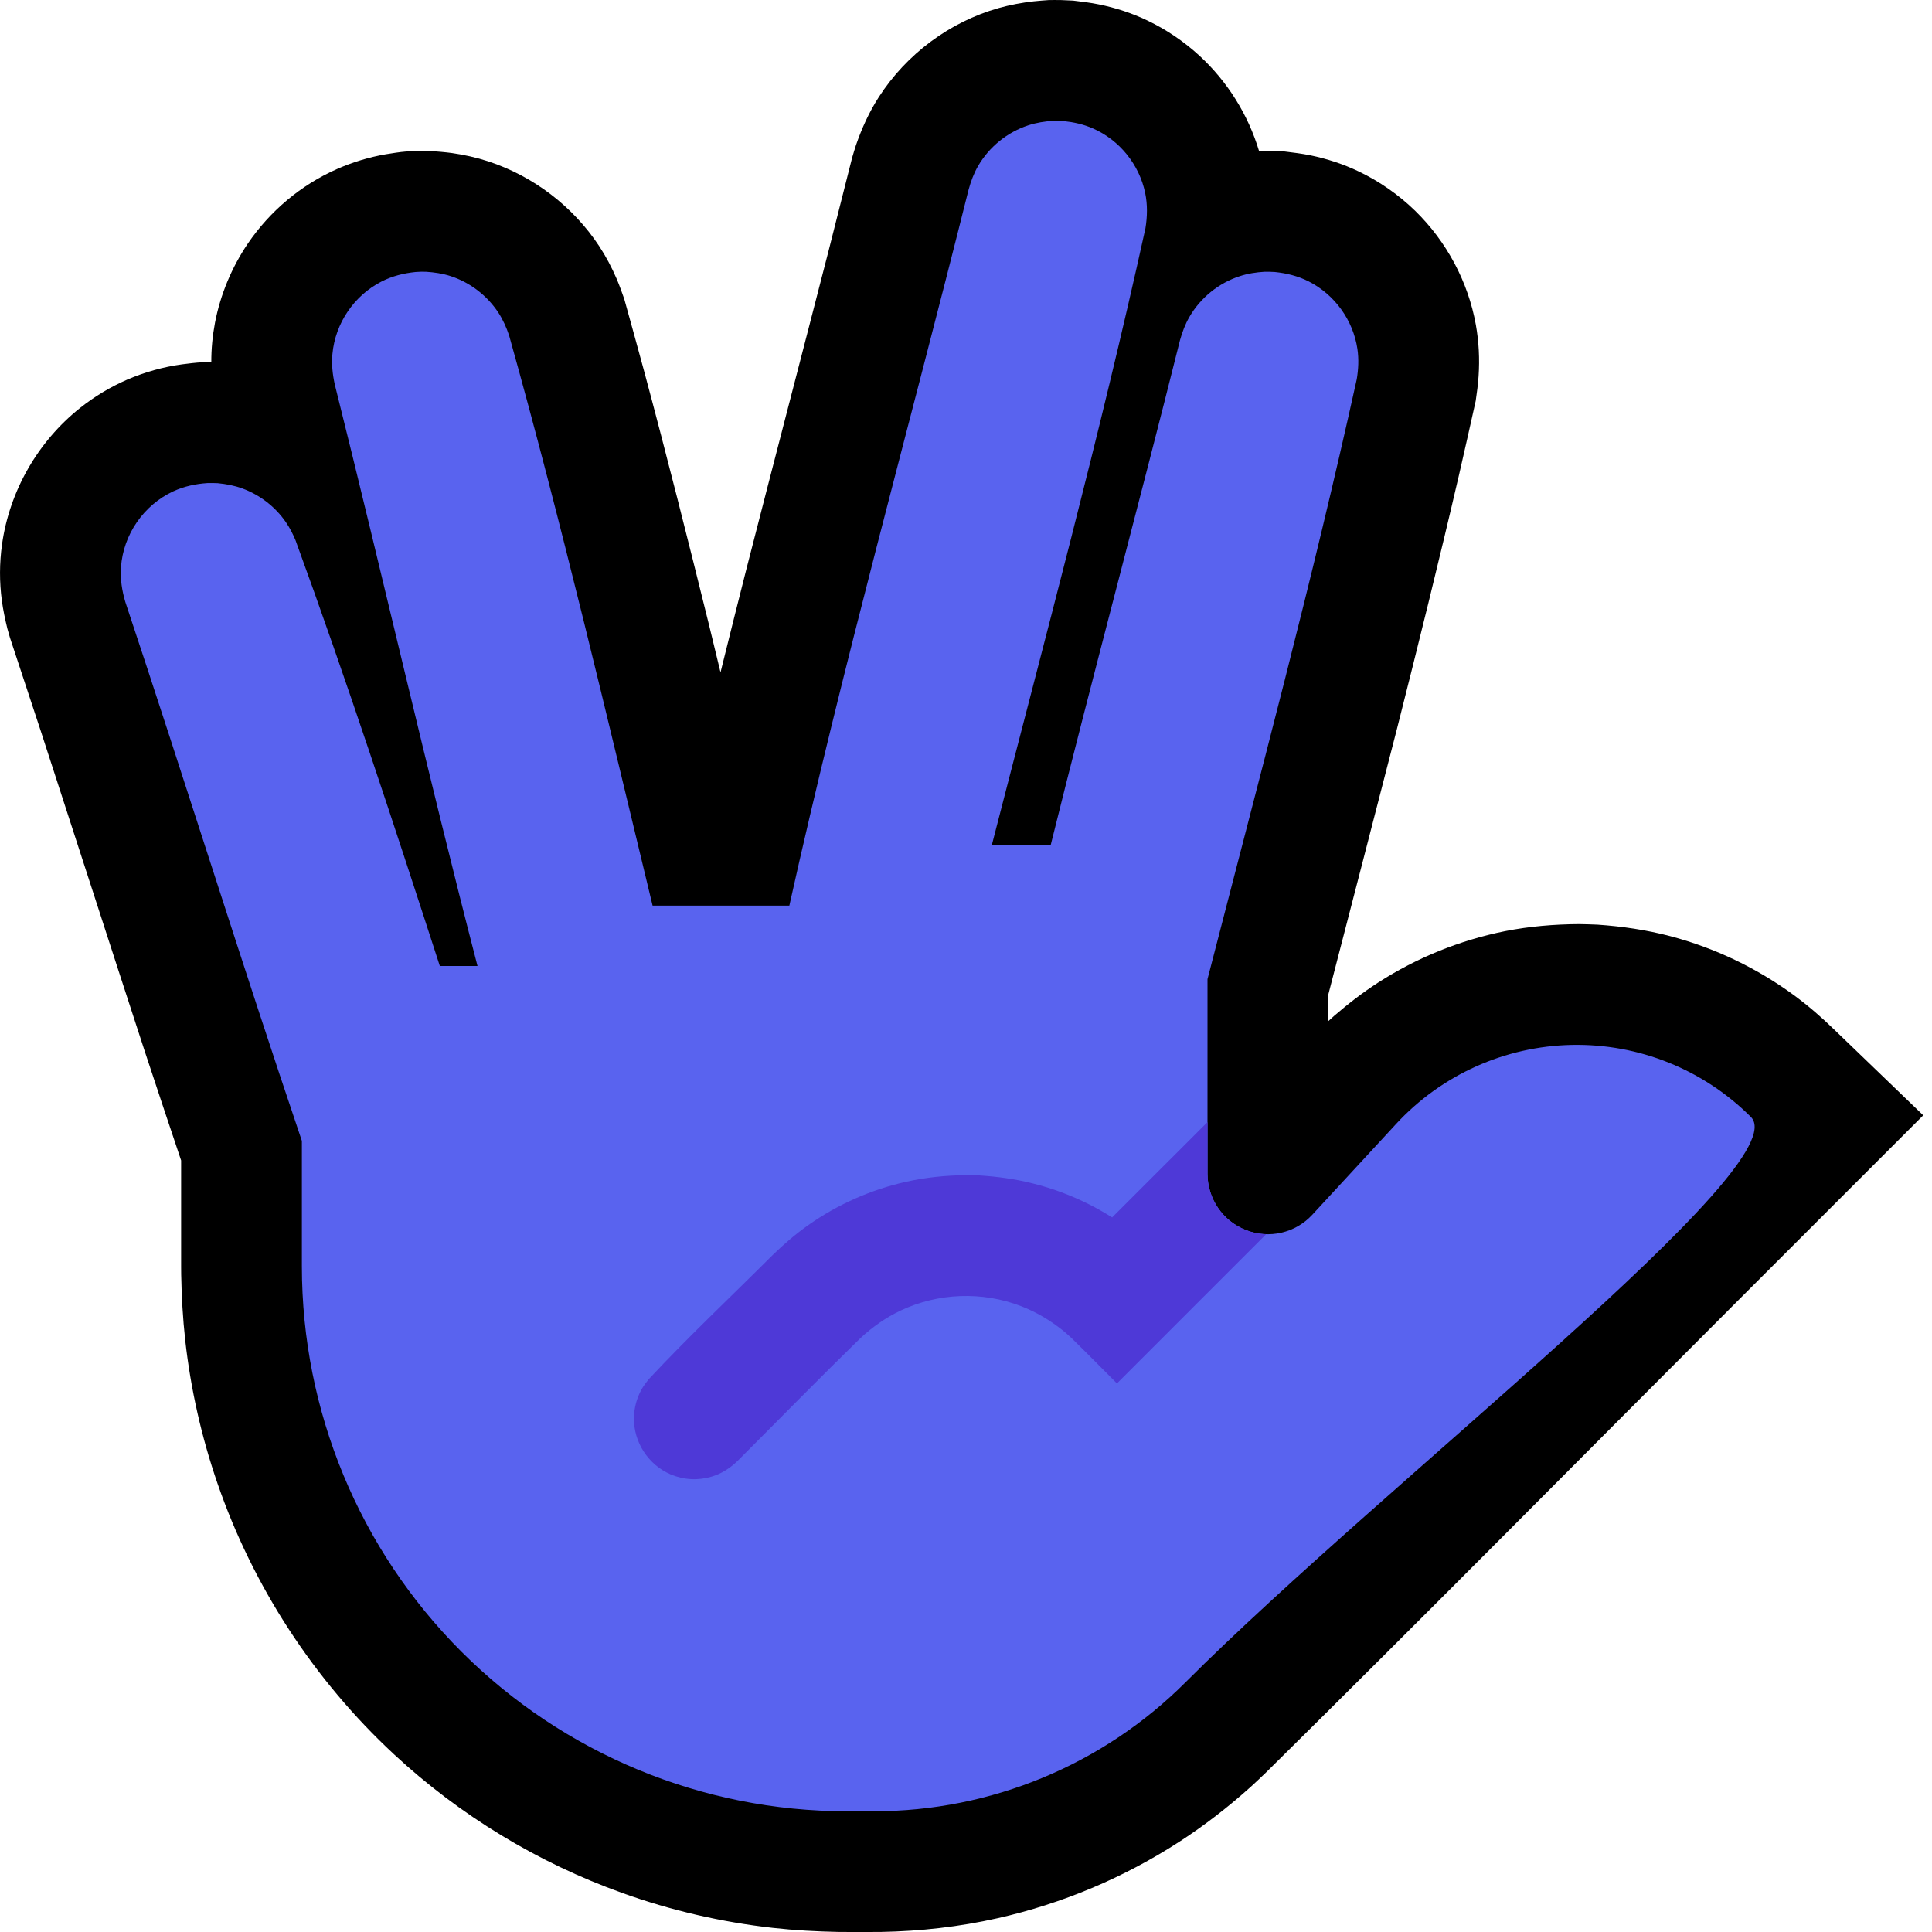 <svg clip-rule="evenodd" fill-rule="evenodd" stroke-linejoin="round" stroke-miterlimit="2" viewBox="0 0 32 32" xmlns="http://www.w3.org/2000/svg" xmlns:xlink="http://www.w3.org/1999/xlink"><clipPath id="a"><path clip-rule="evenodd" d="m0 0h32v32h-32z"/></clipPath><clipPath id="b"><path clip-rule="evenodd" d="m13.074 15c.885-3.979 1.981-7.909 2.97-11.863.038-.137.086-.266.157-.389.184-.317.484-.559.832-.673.135-.044.272-.065.413-.074.084 0 .084 0 .168.004.169.018.331.053.488.122.441.193.768.598.866 1.07.04.195.036.389.004.585-.755 3.428-1.671 6.818-2.545 10.218h.975c.693-2.793 1.444-5.572 2.142-8.364.038-.136.086-.265.157-.388.184-.317.484-.56.832-.673.135-.045.272-.065.413-.074.084 0 .084 0 .168.004.197.02.386.067.564.157.429.218.734.641.805 1.117.025.169.017.335-.011.503-.734 3.333-1.62 6.63-2.472 9.936v3.224c0 .412.252.782.636.932.383.15.82.049 1.099-.253.435-.472.913-.99 1.388-1.504.752-.815 1.804-1.288 2.913-1.31s2.179.408 2.964 1.193-6.038 6.038-9.364 9.364c-1.368 1.368-3.223 2.136-5.157 2.136-.148 0-.3 0-.454 0-2.394 0-4.689-.951-6.382-2.643-1.692-1.693-2.643-3.988-2.643-6.382v-2.078c-1.003-2.964-1.933-5.954-2.923-8.923-.057-.19-.087-.382-.073-.581.038-.539.375-1.027.865-1.255.181-.083.371-.124.569-.137.085-.001.084-.001.168.002.141.014.277.039.41.088.291.107.545.304.72.559.064.093.114.192.158.296.851 2.332 1.626 4.692 2.391 7.054h.624c-.83-3.201-1.562-6.428-2.365-9.636-.036-.166-.054-.331-.038-.501.047-.509.359-.969.815-1.201.178-.09.366-.137.564-.157.084-.005.084-.005.168-.004.141.009.278.029.413.073.321.105.601.32.787.602.078.119.134.246.179.379.876 3.126 1.615 6.289 2.377 9.445z"/></clipPath><path d="m0 0h32v32h-32z" fill="none"/><g clip-path="url(#a)"><path d="m11.934 11.136c.141-.57.284-1.139.428-1.708.451-1.761.911-3.518 1.363-5.278.131-.513.26-1.025.389-1.538.031-.103.03-.103.063-.206.097-.281.218-.549.38-.8.456-.708 1.17-1.242 1.982-1.472.19-.053.385-.09.582-.112.059-.006.203-.019.251-.021.067-.002.133 0 .2 0 .068.003.136.006.203.009.143.017.285.034.426.063.277.056.547.144.802.266.315.15.607.348.864.584.464.427.807.977.987 1.579l.018-.001c.067-.002.133 0 .2 0 .068.003.136.006.203.008.143.017.285.035.426.063.277.057.547.145.802.267.346.165.664.387.939.655.519.507.875 1.173 1.003 1.887.05.28.064.566.045.849-.009.139-.028.275-.048.412-.091.41-.183.819-.277 1.228-.326 1.405-.673 2.804-1.027 4.203-.376 1.468-.759 2.936-1.138 4.404v.437l.094-.085c.232-.2.472-.387.73-.553.64-.413 1.357-.703 2.103-.853.404-.08.812-.114 1.224-.117.154.003.154.003.308.009.408.028.811.087 1.207.191.736.194 1.434.528 2.048.978.24.177.464.371.677.579l1.464 1.41c-.98.98-1.96 1.961-2.941 2.941-2.648 2.649-5.281 5.313-7.946 7.945-.083.08-.167.159-.252.237-.369.331-.76.635-1.176.905-.92.598-1.946 1.03-3.017 1.271-.634.143-1.279.215-1.928.227-.236.002-.472.002-.707 0-.364-.007-.726-.027-1.088-.067-.849-.095-1.688-.289-2.493-.578-1.399-.501-2.693-1.287-3.782-2.298-1.324-1.229-2.336-2.782-2.924-4.49-.264-.766-.443-1.561-.533-2.366-.04-.362-.06-.724-.067-1.088l-.001-.131v-1.76c-.203-.603-.404-1.208-.604-1.813-.577-1.766-1.145-3.534-1.721-5.301-.169-.515-.339-1.03-.51-1.545l-.043-.15c-.037-.153-.07-.305-.091-.461-.042-.311-.041-.627.003-.938.124-.882.594-1.7 1.291-2.255.24-.191.505-.35.786-.472.288-.123.593-.209.903-.251.097-.013.238-.03.331-.034.052-.002.103-.001.155-.001-.001-.22.02-.439.061-.655.09-.468.277-.916.544-1.311.366-.538.88-.971 1.476-1.234.258-.114.532-.197.81-.245.097-.016.236-.038.33-.045.068-.006.137-.006.206-.009h.2c.12.009.24.018.359.034.204.029.406.074.602.138.749.246 1.402.745 1.836 1.403.113.172.21.356.291.545.046.109.086.22.125.332.112.402.223.804.332 1.207.374 1.393.726 2.792 1.072 4.192.063.261.127.522.19.784z"/><path d="m13.074 15c.885-3.979 1.981-7.909 2.97-11.863.038-.137.086-.266.157-.389.184-.317.484-.559.832-.673.135-.044.272-.065.413-.074.084 0 .084 0 .168.004.169.018.331.053.488.122.441.193.768.598.866 1.07.04.195.036.389.004.585-.755 3.428-1.671 6.818-2.545 10.218h.975c.693-2.793 1.444-5.572 2.142-8.364.038-.136.086-.265.157-.388.184-.317.484-.56.832-.673.135-.045.272-.065.413-.074.084 0 .084 0 .168.004.197.02.386.067.564.157.429.218.734.641.805 1.117.025.169.017.335-.011.503-.734 3.333-1.62 6.63-2.472 9.936v3.224c0 .412.252.782.636.932.383.15.82.049 1.099-.253.435-.472.913-.99 1.388-1.504.752-.815 1.804-1.288 2.913-1.31s2.179.408 2.964 1.193-6.038 6.038-9.364 9.364c-1.368 1.368-3.223 2.136-5.157 2.136-.148 0-.3 0-.454 0-2.394 0-4.689-.951-6.382-2.643-1.692-1.693-2.643-3.988-2.643-6.382v-2.078c-1.003-2.964-1.933-5.954-2.923-8.923-.057-.19-.087-.382-.073-.581.038-.539.375-1.027.865-1.255.181-.083.371-.124.569-.137.085-.001.084-.001.168.002.141.014.277.039.41.088.291.107.545.304.72.559.064.093.114.192.158.296.851 2.332 1.626 4.692 2.391 7.054h.624c-.83-3.201-1.562-6.428-2.365-9.636-.036-.166-.054-.331-.038-.501.047-.509.359-.969.815-1.201.178-.09.366-.137.564-.157.084-.005.084-.005.168-.004.141.009.278.029.413.073.321.105.601.32.787.602.078.119.134.246.179.379.876 3.126 1.615 6.289 2.377 9.445z" fill="#5963ef"/><g clip-path="url(#b)"><path d="m16.225 19.469c.297.019.591.059.88.132.322.08.635.197.932.346.132.066.259.14.384.217l4.872-4.871c.121-.113.255-.201.415-.249.133-.041.275-.054.414-.037.115.015.228.049.332.102.382.194.601.624.534 1.047-.026.162-.091.316-.189.446-.038.049-.05.06-.092.105l-6.207 6.207c-.251-.251-.499-.504-.753-.752-.046-.043-.093-.084-.141-.124-.211-.169-.442-.307-.694-.404-.642-.248-1.372-.221-1.995.073-.245.116-.465.271-.664.455-.69.673-1.364 1.363-2.046 2.045-.121.113-.255.201-.415.249-.111.034-.228.049-.344.043-.117-.006-.232-.033-.339-.078-.371-.158-.616-.535-.609-.938.003-.164.046-.325.125-.468.035-.062.076-.116.12-.171.661-.708 1.368-1.372 2.053-2.057.186-.181.382-.349.595-.499.483-.34 1.033-.583 1.61-.713.328-.074.661-.107.997-.111.113.001.112.001.225.005z" fill="#4e39d7" fill-rule="nonzero"/></g></g></svg>